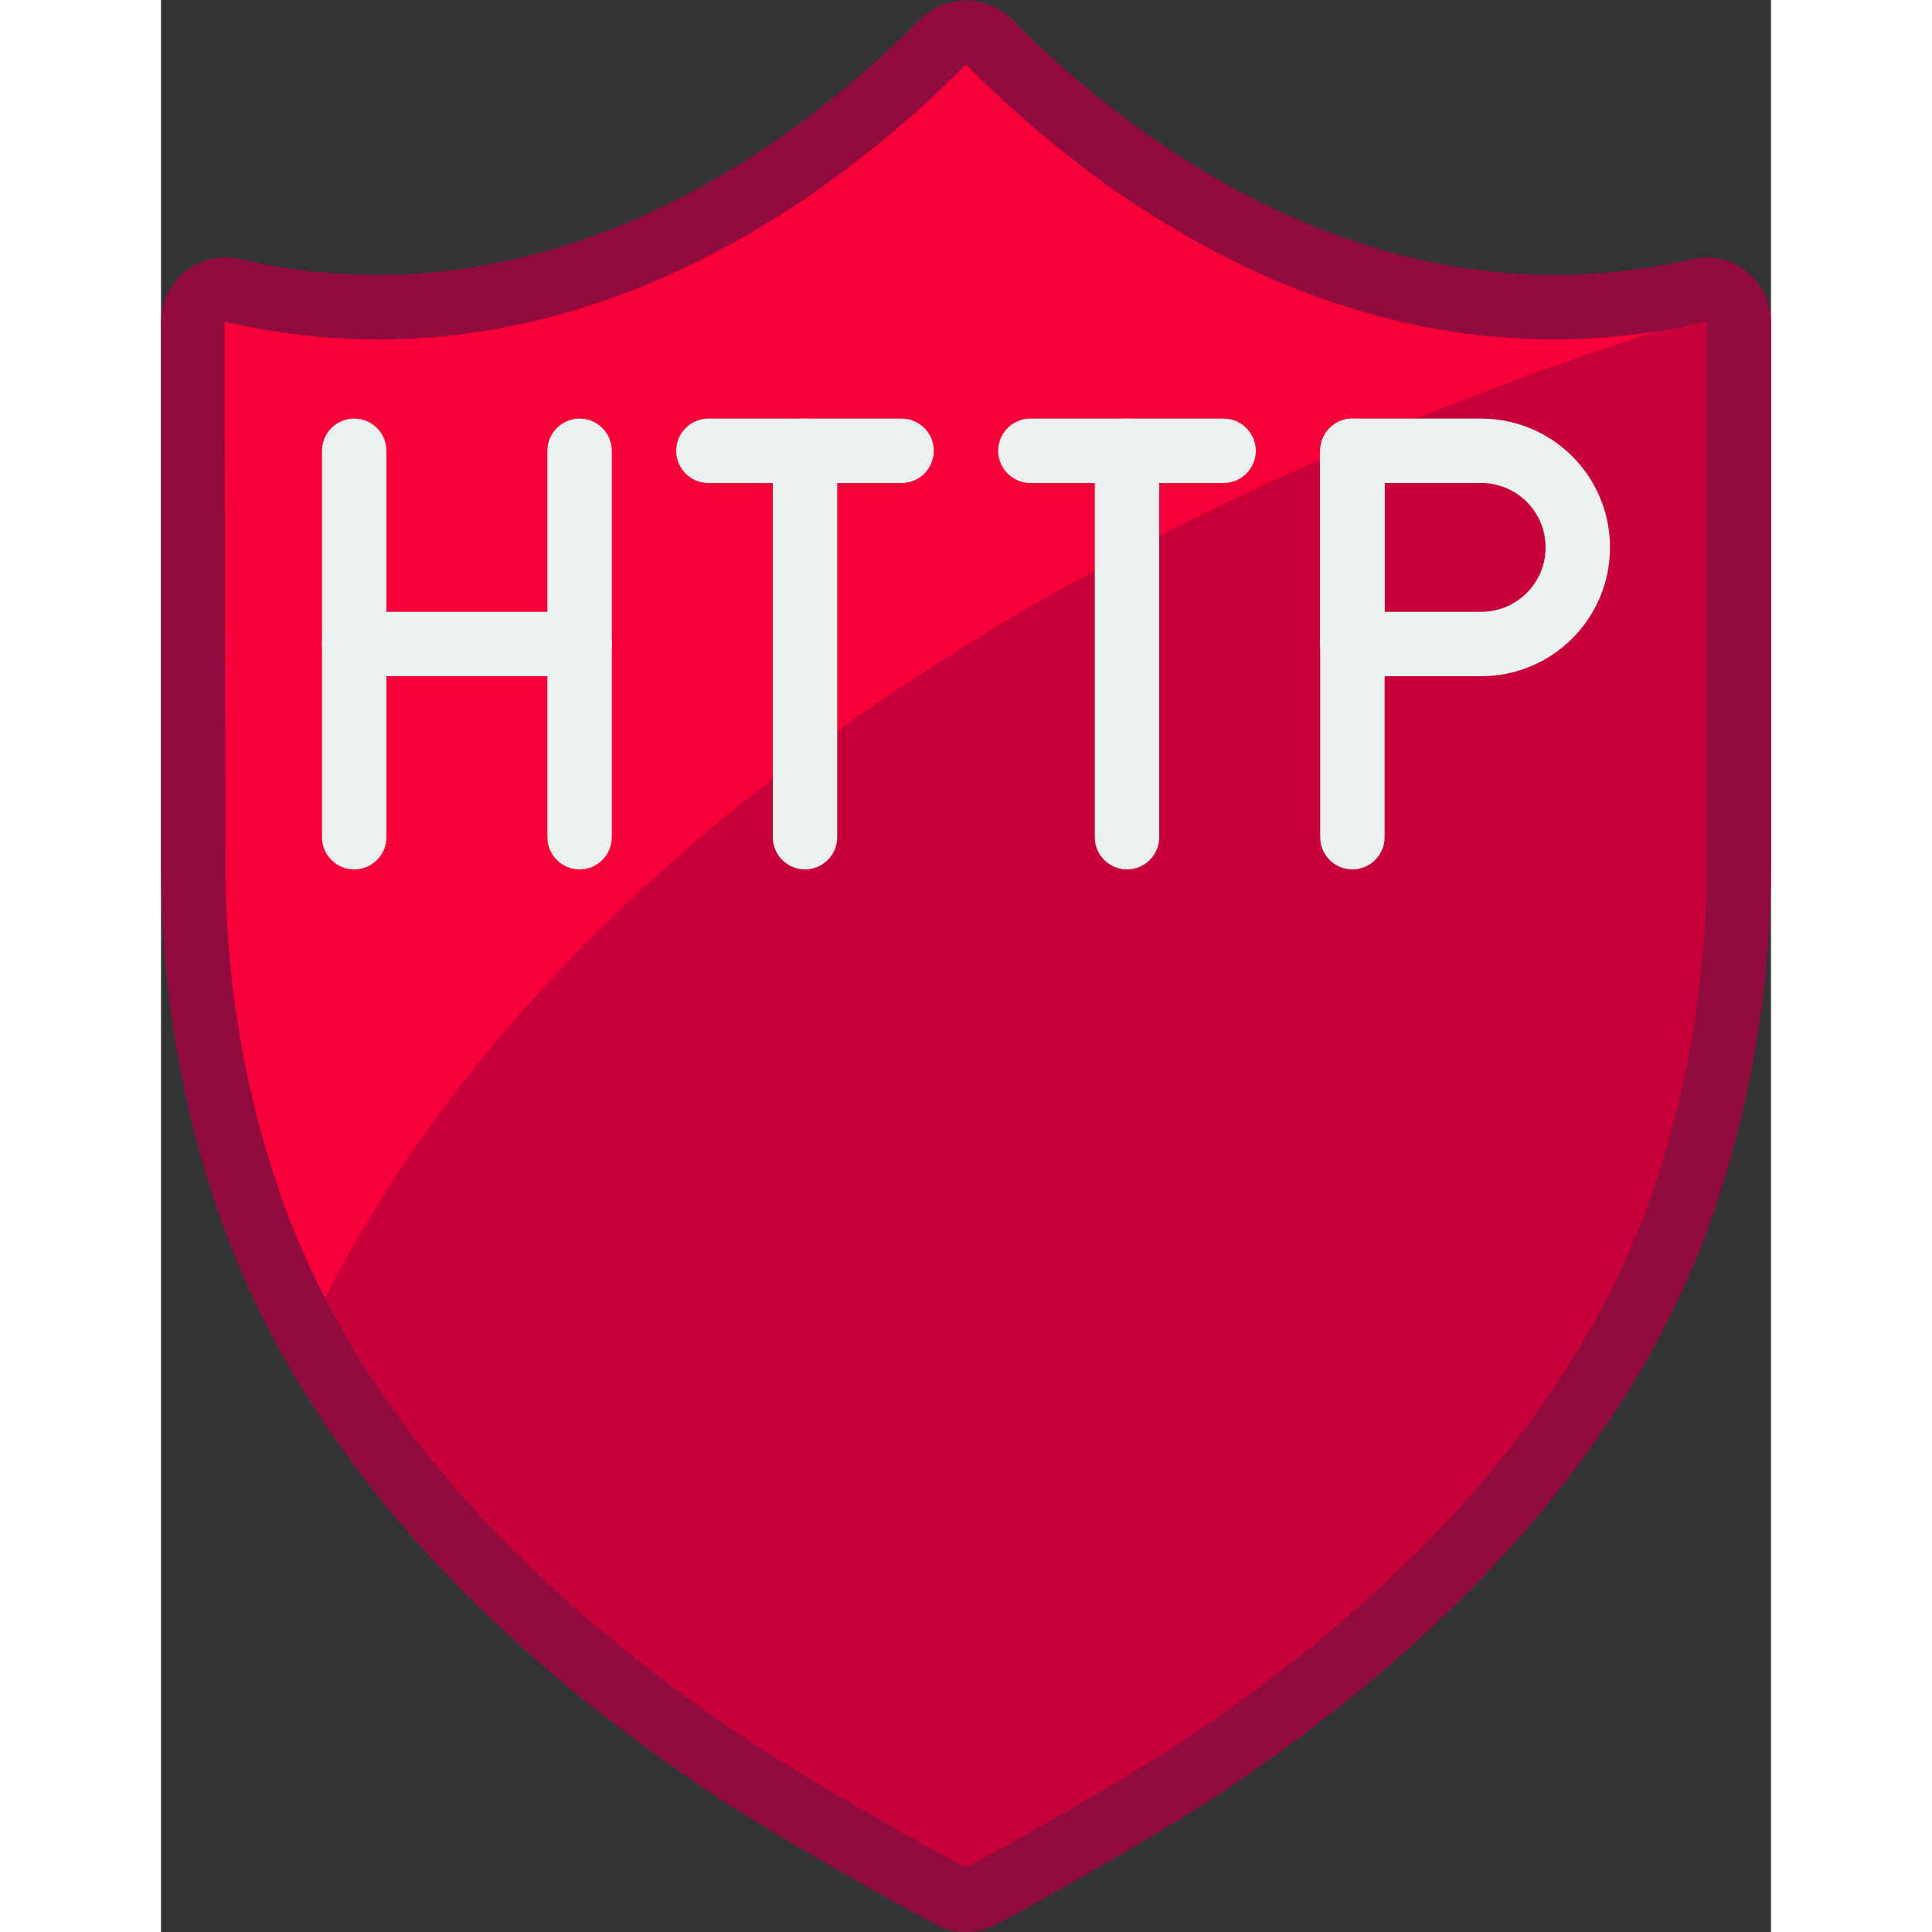<svg height="512" viewBox="0 0 50 60" width="512" xmlns="http://www.w3.org/2000/svg">
    <rect x="0" y="0" width="50" height="60" fill="#333333" stroke="none"/>
    <g id="Page-1" fill="none" fill-rule="evenodd">
        <g id="031---HTTP" fill-rule="nonzero">
            <path id="Shape"
                  d="m49 10v16.9c.001 3.329-.512 6.638-1.52 9.81-2.5 7.87-8.54 13.77-15.26 18.24-1.47.97-4.89 2.95-6.76 3.93-.286.16-.634.16-.92 0-1.87-.98-5.29-2.96-6.76-3.93-2.731-1.785-5.274-3.842-7.59-6.14-2.228-2.173-4.128-4.659-5.64-7.38-.828-1.504-1.508-3.084-2.03-4.72-1.008-3.172-1.521-6.481-1.52-9.81v-16.9c-.002-.301.132-.587.365-.777.233-.19.54-.265.835-.203 11.22 2.58 19.67-5.28 22.09-7.72.186-.192.443-.3.71-.3s.524.108.71.3c2.42 2.44 10.87 10.3 22.09 7.72.437-.097.884.118 1.08.52.082.139.123.299.12.46z"
                  fill="#c70039"/>
            <path id="Shape"
                  d="m48.88 9.54c-9.77 2.87-35 12-44.33 31.89-.828-1.504-1.508-3.084-2.03-4.72-1.008-3.172-1.521-6.481-1.52-9.81v-16.9c-.002-.301.132-.587.365-.777.233-.19.54-.265.835-.203 11.22 2.58 19.67-5.28 22.09-7.72.186-.192.443-.3.71-.3s.524.108.71.3c2.42 2.44 10.87 10.3 22.09 7.72.437-.097.884.118 1.08.52z"
                  fill="#f70039"/>
            <path id="Shape"
                  d="m25 59.999c-.324 0-.644-.079-.931-.23-1.84-.971-5.303-2.965-6.841-3.985-8.16-5.428-13.429-11.743-15.661-18.771-1.041-3.27-1.569-6.681-1.567-10.113v-16.9c-.001-.611.277-1.19.756-1.57.467-.376 1.08-.518 1.664-.386 9.76 2.248 17.446-3.703 21.16-7.449.789-.768 2.046-.77 2.837-.003 3.717 3.748 11.403 9.694 21.159 7.453.586-.133 1.2.008 1.668.384.479.38.757.959.756 1.57v16.9c.002 3.432-.526 6.844-1.567 10.114-2.232 7.027-7.5 13.342-15.659 18.769-1.54 1.02-5.002 3.015-6.843 3.986-.287.151-.606.23-.931.23zm-23.024-50.004.024 16.905c-.002 3.226.494 6.433 1.473 9.506 2.092 6.584 7.092 12.543 14.861 17.711 1.45.96 4.879 2.938 6.669 3.882 1.784-.945 5.213-2.922 6.665-3.883 7.768-5.168 12.768-11.126 14.859-17.709.979-3.074 1.475-6.281 1.473-9.507v-16.9c-0-.003-.002-.006-.005-.008-10.669 2.462-18.989-3.948-22.995-7.988-4.006 4.04-12.321 10.45-23.024 7.991z"
                  fill="#900C3F "/>
            <g fill="#ecf0f1">
                <path id="Shape"
                      d="m6 27c-.552 0-1-.448-1-1v-12c0-.552.448-1 1-1s1 .448 1 1v12c0 .552-.448 1-1 1z"/>
                <path id="Shape"
                      d="m13 27c-.552 0-1-.448-1-1v-12c0-.552.448-1 1-1s1 .448 1 1v12c0 .552-.448 1-1 1z"/>
                <path id="Shape"
                      d="m13 21h-7c-.552 0-1-.448-1-1s.448-1 1-1h7c.552 0 1 .448 1 1s-.448 1-1 1z"/>
                <path id="Shape"
                      d="m20 27c-.552 0-1-.448-1-1v-12c0-.552.448-1 1-1s1 .448 1 1v12c0 .552-.448 1-1 1z"/>
                <path id="Shape"
                      d="m23 15h-6c-.552 0-1-.448-1-1s.448-1 1-1h6c.552 0 1 .448 1 1s-.448 1-1 1z"/>
                <path id="Shape"
                      d="m30 27c-.552 0-1-.448-1-1v-12c0-.552.448-1 1-1s1 .448 1 1v12c0 .552-.448 1-1 1z"/>
                <path id="Shape"
                      d="m33 15h-6c-.552 0-1-.448-1-1s.448-1 1-1h6c.552 0 1 .448 1 1s-.448 1-1 1z"/>
                <path id="Shape"
                      d="m37 27c-.552 0-1-.448-1-1v-12c0-.552.448-1 1-1s1 .448 1 1v12c0 .552-.448 1-1 1z"/>
                <path id="Shape"
                      d="m41 21h-4c-.552 0-1-.448-1-1v-6c0-.552.448-1 1-1h4c2.209 0 4 1.791 4 4s-1.791 4-4 4zm-3-2h3c1.105 0 2-.895 2-2s-.895-2-2-2h-3z"/>
            </g>
        </g>
    </g>
</svg>